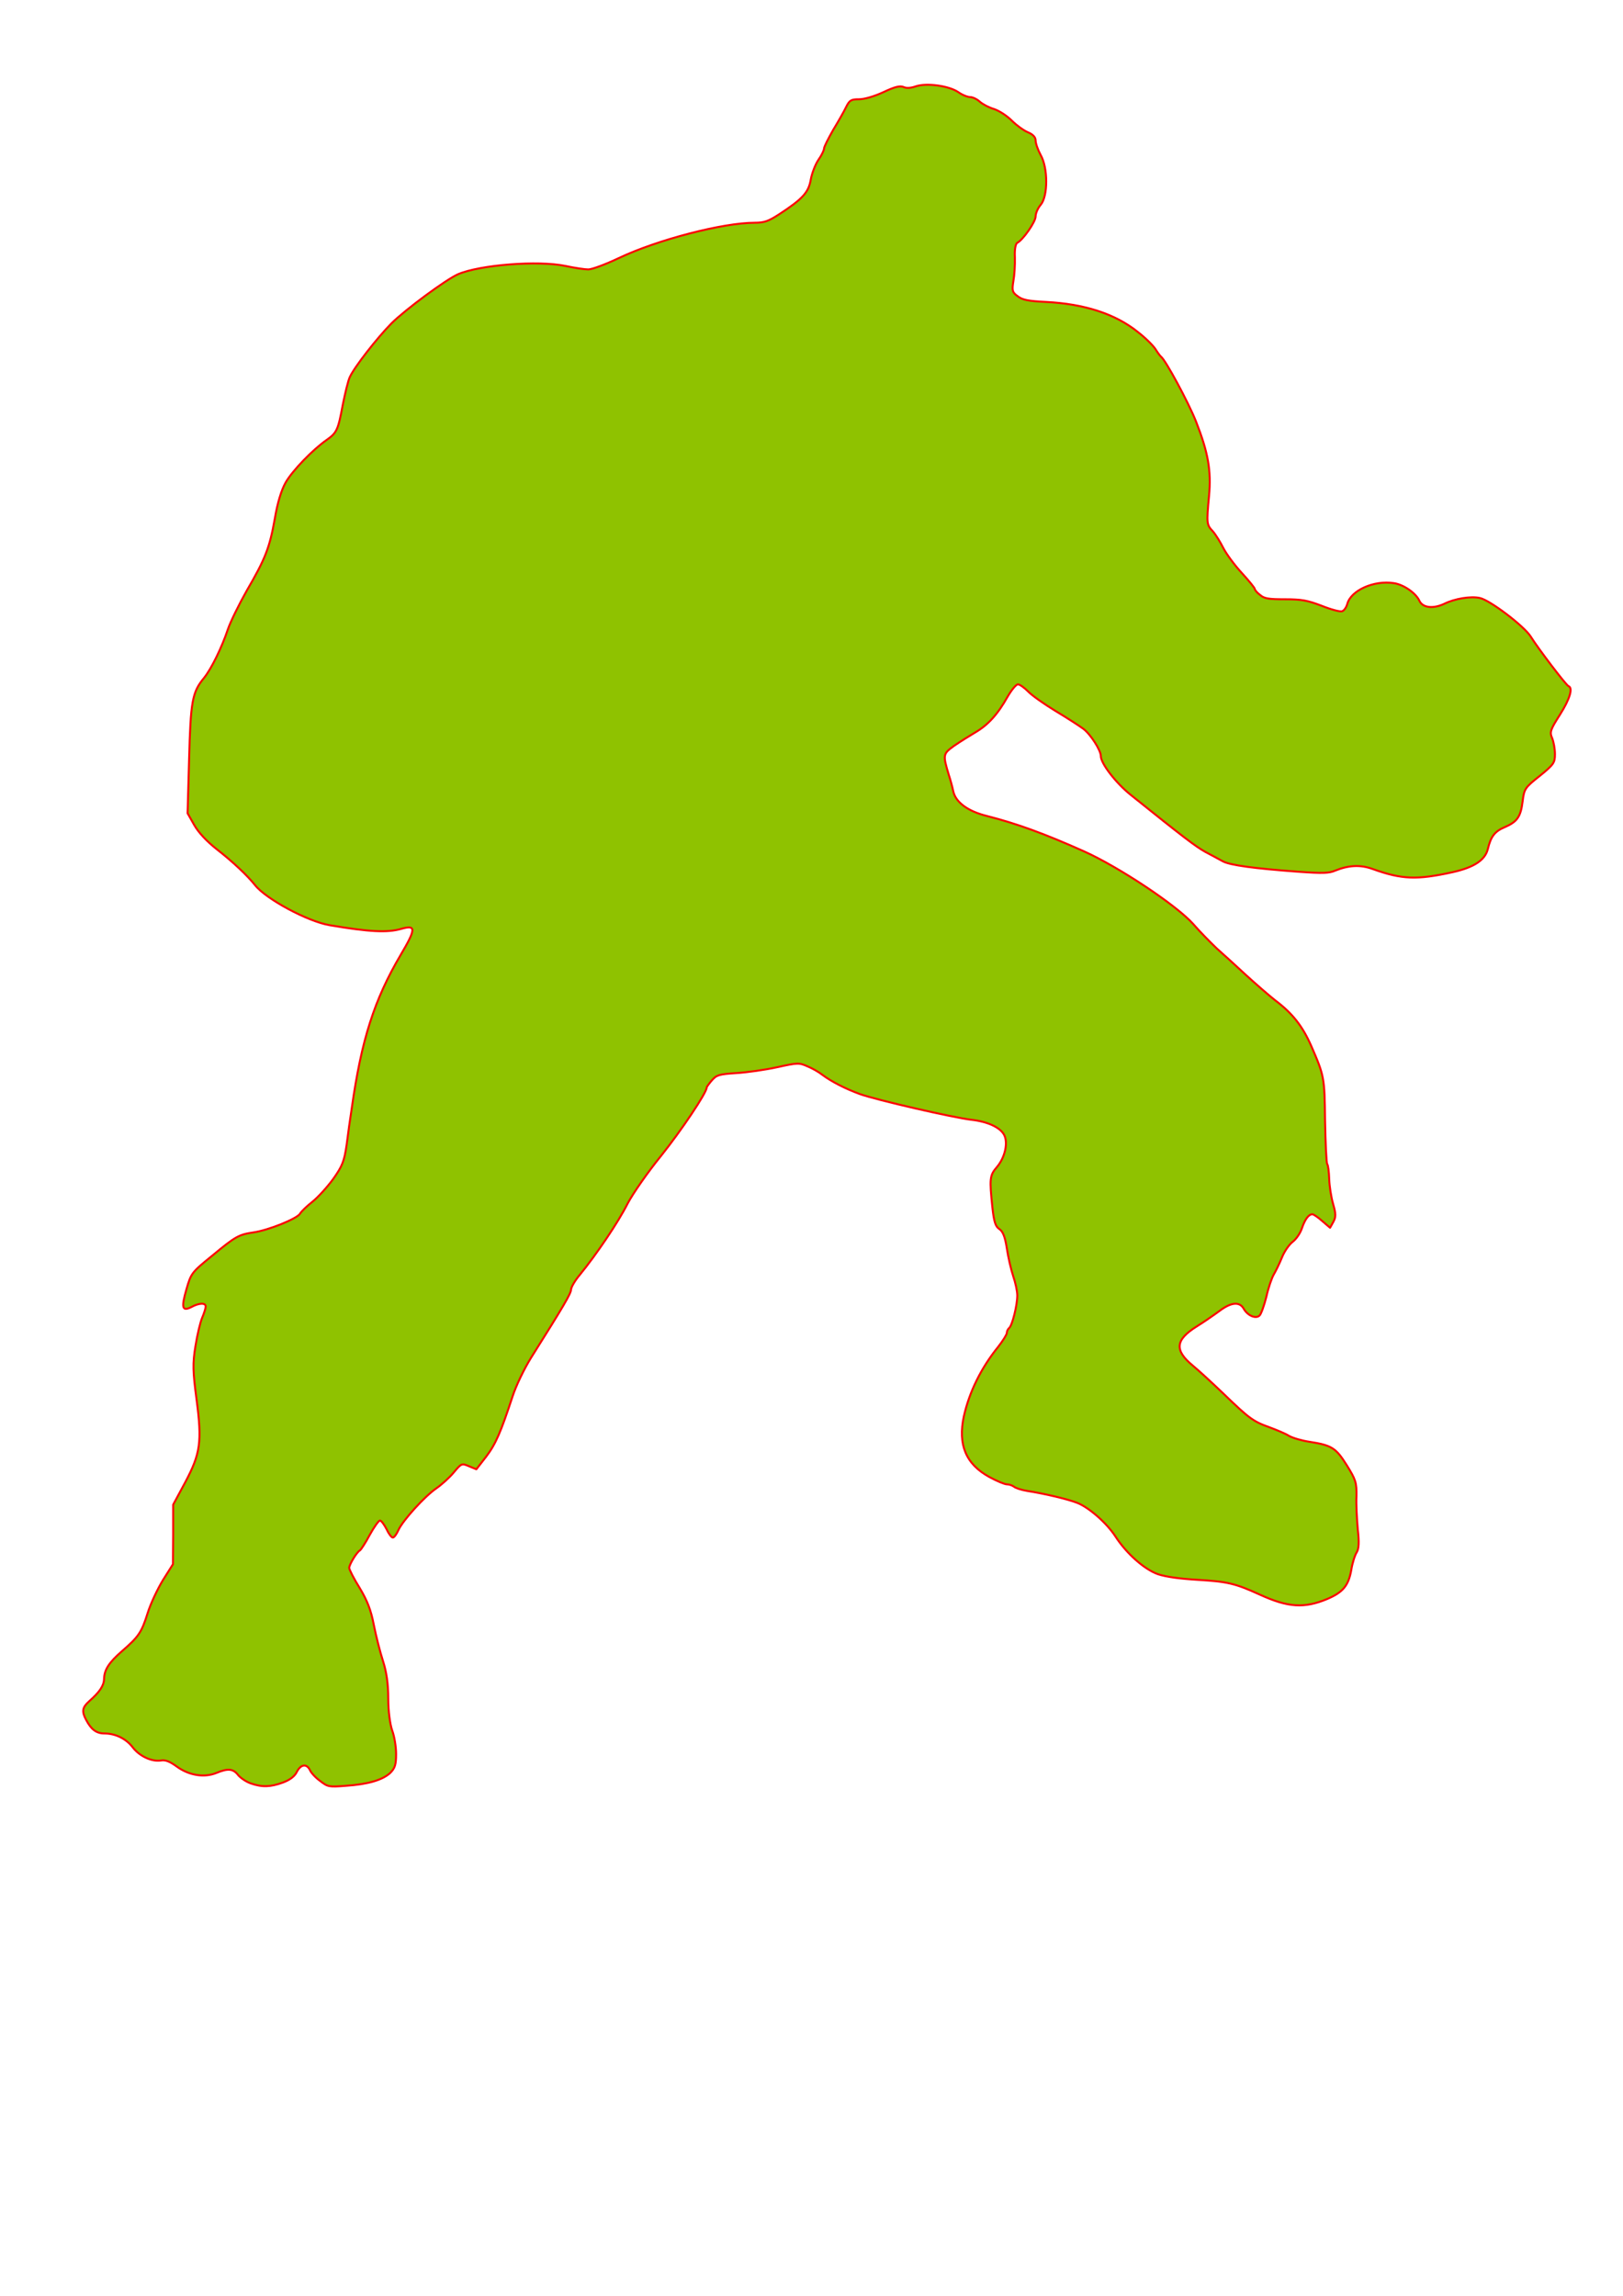 <?xml version="1.0" encoding="UTF-8" standalone="no"?>
<svg
   xmlns:dc="http://purl.org/dc/elements/1.1/"
   xmlns:cc="http://creativecommons.org/ns#"
   xmlns:rdf="http://www.w3.org/1999/02/22-rdf-syntax-ns#"
   xmlns:svg="http://www.w3.org/2000/svg"
   xmlns="http://www.w3.org/2000/svg"
   xmlns:sodipodi="http://sodipodi.sourceforge.net/DTD/sodipodi-0.dtd"
   xmlns:inkscape="http://www.inkscape.org/namespaces/inkscape"
   width="744.1"
   height="1052.4"
   version="1.1"
   id="svg31"
   sodipodi:docname="Superhero 8 (Bistouille.fr).svg"
   inkscape:version="0.92.2 (5c3e80d, 2017-08-06)">
  <sodipodi:namedview
     pagecolor="#ffffff"
     bordercolor="#666666"
     borderopacity="1"
     objecttolerance="10"
     gridtolerance="10"
     guidetolerance="10"
     inkscape:pageopacity="0"
     inkscape:pageshadow="2"
     inkscape:window-width="756"
     inkscape:window-height="480"
     id="namedview33"
     showgrid="false"
     inkscape:zoom="0.22424933"
     inkscape:cx="372.04999"
     inkscape:cy="526.20001"
     inkscape:window-x="1784"
     inkscape:window-y="104"
     inkscape:window-maximized="0"
     inkscape:current-layer="svg31" />
  <defs
     id="defs2" />
  <path
     id="0"
     stroke-width="0.9"
     stroke="#FF0000"
     stroke-opacity="1"
     fill="#8FC200"
     fill-opacity="1"
     fill-rule="evenodd"
     stroke-linecap="round"
     stroke-linejoin="round"
     d="M115,817.5 C112.9,816.8 110.3,815 109.2,813.7 106.9,810.7 104.5,810.5 99.2,812.7 93.6,815 86.6,813.8 81.1,809.8 77.8,807.4 75.8,806.6 73.7,807 69.5,807.6 63.9,805 60.8,800.9 57.8,797 52.9,794.6 47.9,794.6 44.2,794.6 41.8,792.8 39.5,788.4 37.4,784.5 37.7,782.7 40.8,779.9 45.7,775.6 47.6,772.7 47.7,769.7 47.8,765.4 49.9,762.1 56,756.8 63.6,750.2 64.9,748.3 67.7,739.4 69,735.2 72.2,728.4 74.7,724.3 74.7,724.3 79.3,717 79.3,717 79.3,717 79.4,703.4 79.4,703.4 79.4,703.4 79.4,689.7 79.4,689.7 79.4,689.7 84.9,679.5 84.9,679.5 91.9,666.3 92.7,661 90.1,641.4 88.4,628.6 88.3,625 89.6,617.1 90.4,612 91.8,606.1 92.7,604 93.6,601.9 94.3,599.6 94.3,598.9 94.3,597.1 91.3,597.2 87.8,599.1 83.5,601.3 83,599.5 85.5,590.9 87.6,583.6 87.9,583.2 97.4,575.5 108,566.7 109.5,565.9 116.3,564.9 123.1,563.9 136,558.7 137.5,556.4 138.2,555.2 140.8,552.8 143.3,550.8 145.7,548.9 150,544.2 152.7,540.5 156.9,534.6 157.8,532.4 158.9,524.9 159.5,520 160.6,512.4 161.3,507.8 165.7,476.7 171.6,458.2 183.7,437.7 190.8,425.7 190.8,423.8 183.9,425.8 177.5,427.6 169.4,427.2 151.1,424.1 141.1,422.4 121.9,412.1 116.9,405.7 113.4,401.3 106.6,394.9 99.4,389.3 94.7,385.6 90.9,381.5 89,378.1 89,378.1 86,372.8 86,372.8 86,372.8 86.7,347.9 86.7,347.9 87.4,321.6 88.1,317.3 93.5,310.8 96.9,306.6 101.7,296.8 104.5,288.4 105.7,284.9 109.6,277 113.1,270.8 121.6,256.2 123.6,251.2 126,237.7 127.2,230.5 129,224.6 131,221.1 134.1,215.7 143.4,206.1 149.7,201.7 154.4,198.4 155,197.1 157.1,185.8 158.2,180.3 159.6,174.4 160.4,172.8 162.5,168.2 172.9,154.9 179.4,148.3 185.7,142 204.5,128.1 210,125.7 220,121.4 246.7,119.3 259.2,121.9 263.4,122.8 268.1,123.5 269.7,123.5 271.4,123.5 277.6,121.2 283.7,118.3 301.4,109.9 331.4,102.1 346,102.1 350.4,102.1 352.3,101.4 357.1,98.3 368,91.2 370.7,88.2 371.7,82.4 372.2,79.5 373.8,75.4 375.2,73.3 376.7,71.2 377.8,68.8 377.8,68.1 377.8,67.3 379.7,63.6 381.9,59.7 384.2,55.9 386.9,51.2 387.9,49.1 389.5,45.9 390.2,45.5 393.8,45.5 396.3,45.5 400.8,44.2 405.1,42.2 410.4,39.7 412.7,39.2 414.3,39.9 415.6,40.5 417.5,40.4 419.8,39.6 424.7,37.9 435,39.3 439.3,42.2 441.1,43.5 443.6,44.5 444.8,44.5 445.9,44.5 447.9,45.4 449.2,46.6 450.4,47.7 453.4,49.3 455.8,50 458.2,50.8 461.8,53.2 463.9,55.3 466,57.4 469.3,59.8 471.2,60.6 473.6,61.6 474.8,62.9 474.8,64.4 474.8,65.7 475.8,68.6 477.1,71 480.5,77 480.5,89.7 477.2,93.8 475.8,95.4 474.8,97.8 474.8,99.2 474.8,101.7 469,110 466.4,111.3 465.6,111.7 465.1,114.4 465.3,118 465.4,121.3 465.1,126.2 464.6,128.9 463.9,133.2 464.1,134 466.6,135.8 468.8,137.5 471.4,138 479.5,138.4 497.2,139.3 511.4,143.9 521.7,152.2 525.2,154.9 528.8,158.5 529.8,160.1 530.8,161.7 531.9,163.2 532.3,163.5 534.3,164.9 544.8,184.3 548.3,193.1 553.9,207.4 555.4,215.7 554.3,227.4 553.1,240.1 553.2,240.5 556.1,243.6 557.4,245.1 559.5,248.5 560.8,251.1 562.1,253.7 565.9,258.9 569.2,262.5 572.5,266.1 575.3,269.5 575.3,270 575.3,270.4 576.3,271.7 577.7,272.7 579.6,274.4 581.6,274.7 589.2,274.7 596.8,274.7 599.4,275.2 606,277.7 610.2,279.4 614.4,280.5 615.3,280.2 616.2,279.9 617.3,278.4 617.7,276.8 619.4,270.6 629.9,265.9 639,267.3 643.4,267.9 649.1,271.8 650.7,275.3 652.2,278.6 656.9,279.2 662.1,276.8 666.9,274.4 674.3,273.2 678.4,274.1 683,275 698.8,287 701.8,291.8 705,297 718.1,314.2 719.1,314.5 721.3,315.3 719.7,320.5 715.2,327.6 710.8,334.5 710.4,335.6 711.6,338.3 712.3,340 712.9,343.3 712.9,345.7 712.9,349.7 712.3,350.5 705.9,355.7 699.2,361 698.8,361.6 698.1,367.2 697.2,374.5 695.6,376.7 689.8,379.2 685.3,381.1 683.5,383.4 682.1,389.3 680.8,394.3 675.8,397.6 666,399.8 649.6,403.4 642.8,403.2 629.2,398.3 623.6,396.3 618.3,396.6 612.1,399.1 609.4,400.3 606.4,400.4 595.3,399.6 574.9,398.1 563.9,396.6 560.6,394.8 559,393.9 555.4,392 552.6,390.5 548.1,388 542.6,383.8 518.2,364.2 511.4,358.7 504.7,349.9 504.7,346.6 504.7,343.9 500,336.6 496.7,334.1 494.8,332.7 489.1,329 483.9,325.9 478.8,322.8 473.1,318.8 471.4,317 469.6,315.2 467.5,313.7 466.7,313.7 465.9,313.7 463.8,316.2 462,319.3 457.4,327.5 453,332.3 447.2,335.7 444.5,337.3 440,340.1 437.4,341.9 432.3,345.6 432.2,345.9 435,355.2 435.7,357.3 436.6,360.6 437,362.5 438,367.7 443.7,371.9 452.7,374.1 466.1,377.5 479,382.2 496.9,390.2 513,397.4 539.6,415.1 547.1,423.6 550.3,427.3 555.2,432.2 557.8,434.7 560.5,437.1 566.5,442.5 571.1,446.8 575.7,451 581.8,456.3 584.6,458.5 592.6,464.5 597.2,470.4 601.2,479.5 607.1,493.1 607.3,493.9 607.5,513.6 607.7,524.1 608.1,533.1 608.5,533.6 608.9,534.1 609.3,537.2 609.4,540.4 609.5,543.7 610.3,548.8 611.2,551.9 612.5,556.4 612.5,557.9 611.3,560.1 611.3,560.1 609.8,562.8 609.8,562.8 609.8,562.8 606.2,559.7 606.2,559.7 604.3,558 602.2,556.6 601.7,556.6 600,556.6 598.3,558.9 596.9,563 596.2,565.2 594.3,568 592.7,569.2 591,570.5 588.8,573.7 587.7,576.5 586.6,579.2 584.9,582.7 584,584.2 583.1,585.7 581.5,590.3 580.6,594.4 579.6,598.4 578.2,602.3 577.5,603 575.8,604.7 572,603.1 570.2,599.9 568.3,596.5 564.4,596.9 559,601 556.4,602.9 551.8,606.1 548.7,608 538.8,614.2 538.3,618.9 546.9,626 549.7,628.3 556.1,634.2 561.1,639 572.7,650.2 574.6,651.6 581.9,654.2 585.1,655.4 589.3,657.1 591,658.2 592.8,659.2 597,660.4 600.4,660.9 610.6,662.5 612.5,663.7 617.5,671.7 621.6,678.3 622,679.6 621.9,685.8 621.7,689.6 622.1,696.4 622.5,701 623.2,707 623,710 622,711.6 621.2,712.8 620,716.5 619.5,719.8 618.2,726.9 615.7,729.9 608.4,733 598,737.3 590.6,736.9 577.7,731 566.3,725.8 562.7,725 549.5,724.2 540.8,723.7 534.5,722.8 530.9,721.6 524.7,719.4 516.5,712.2 511.4,704.3 507.3,698 499.2,691 493.9,688.9 489.6,687.2 479,684.7 470.8,683.4 468.3,683 465.6,682.1 464.9,681.5 464.1,680.9 462.7,680.4 461.6,680.4 460.6,680.4 457,678.9 453.5,677 442.8,671.1 439.1,662.2 441.9,649.2 444.4,638.1 449.7,627.2 457.6,617.4 459.8,614.6 461.6,611.7 461.6,611 461.6,610.2 462.1,609.2 462.7,608.7 464.1,607.5 466.4,598.3 466.4,593.8 466.4,591.8 465.5,587.8 464.5,584.9 463.5,581.9 462.2,576.2 461.6,572.2 460.8,567 459.8,564.5 458.2,563.4 456.4,562.3 455.7,560 455,553.6 453.6,540.3 453.7,538.8 457.1,534.9 460.8,530.5 462.3,523.7 460.3,520.1 458.4,516.7 452.6,514.1 445.4,513.3 436.9,512.3 401.7,504.2 394.2,501.5 387.4,499 381.2,495.8 376.9,492.6 375.4,491.4 372.4,489.7 370.2,488.8 366.3,487.1 365.9,487.1 356.3,489.2 350.9,490.4 342.4,491.6 337.5,491.9 329.6,492.4 328.5,492.8 326.4,495.2 325.1,496.7 324,498.2 324,498.5 324,500.9 312.3,518.3 303.1,529.8 297,537.3 290.1,547.2 287.7,551.8 283.5,560.2 273.4,575.1 265.8,584.4 263.6,587 261.8,590.1 261.8,591.2 261.7,593 258.6,598.4 243.4,622.5 240.3,627.5 236.5,635.4 235,640.1 229.6,656.5 227.3,661.9 222.9,667.7 222.9,667.7 218.4,673.5 218.4,673.5 218.4,673.5 215,672.1 215,672.1 211.7,670.7 211.6,670.7 208,675 206,677.4 202.4,680.6 200.1,682.2 194.8,685.8 184.6,697 182.6,701.5 181.8,703.3 180.7,704.8 180.1,704.8 179.5,704.8 178.2,703.1 177.2,700.9 176.1,698.8 174.8,697 174.2,697 173.6,697 171.5,700 169.5,703.6 167.6,707.2 165.5,710.4 165,710.7 163.6,711.4 160.1,717.2 160.1,718.7 160.1,719.4 162.2,723.6 164.9,727.9 168.4,733.7 170.1,738.1 171.4,744.9 172.4,750 174.3,757.4 175.6,761.4 177.2,766.4 178,771.8 178,778.6 178,784.4 178.8,790.3 179.8,793.2 180.8,795.8 181.6,800.7 181.6,804 181.6,808.9 181.1,810.5 178.9,812.7 175.4,815.9 168.9,817.9 158.5,818.6 150.8,819.2 150.3,819.1 146.8,816.4 144.7,814.9 142.6,812.6 142.1,811.4 140.6,808.3 137.9,808.7 136.1,812.2 135.1,814.3 132.9,815.9 129.7,817.1 123.9,819.2 120.2,819.3 115,817.5 Z " />
</svg>
